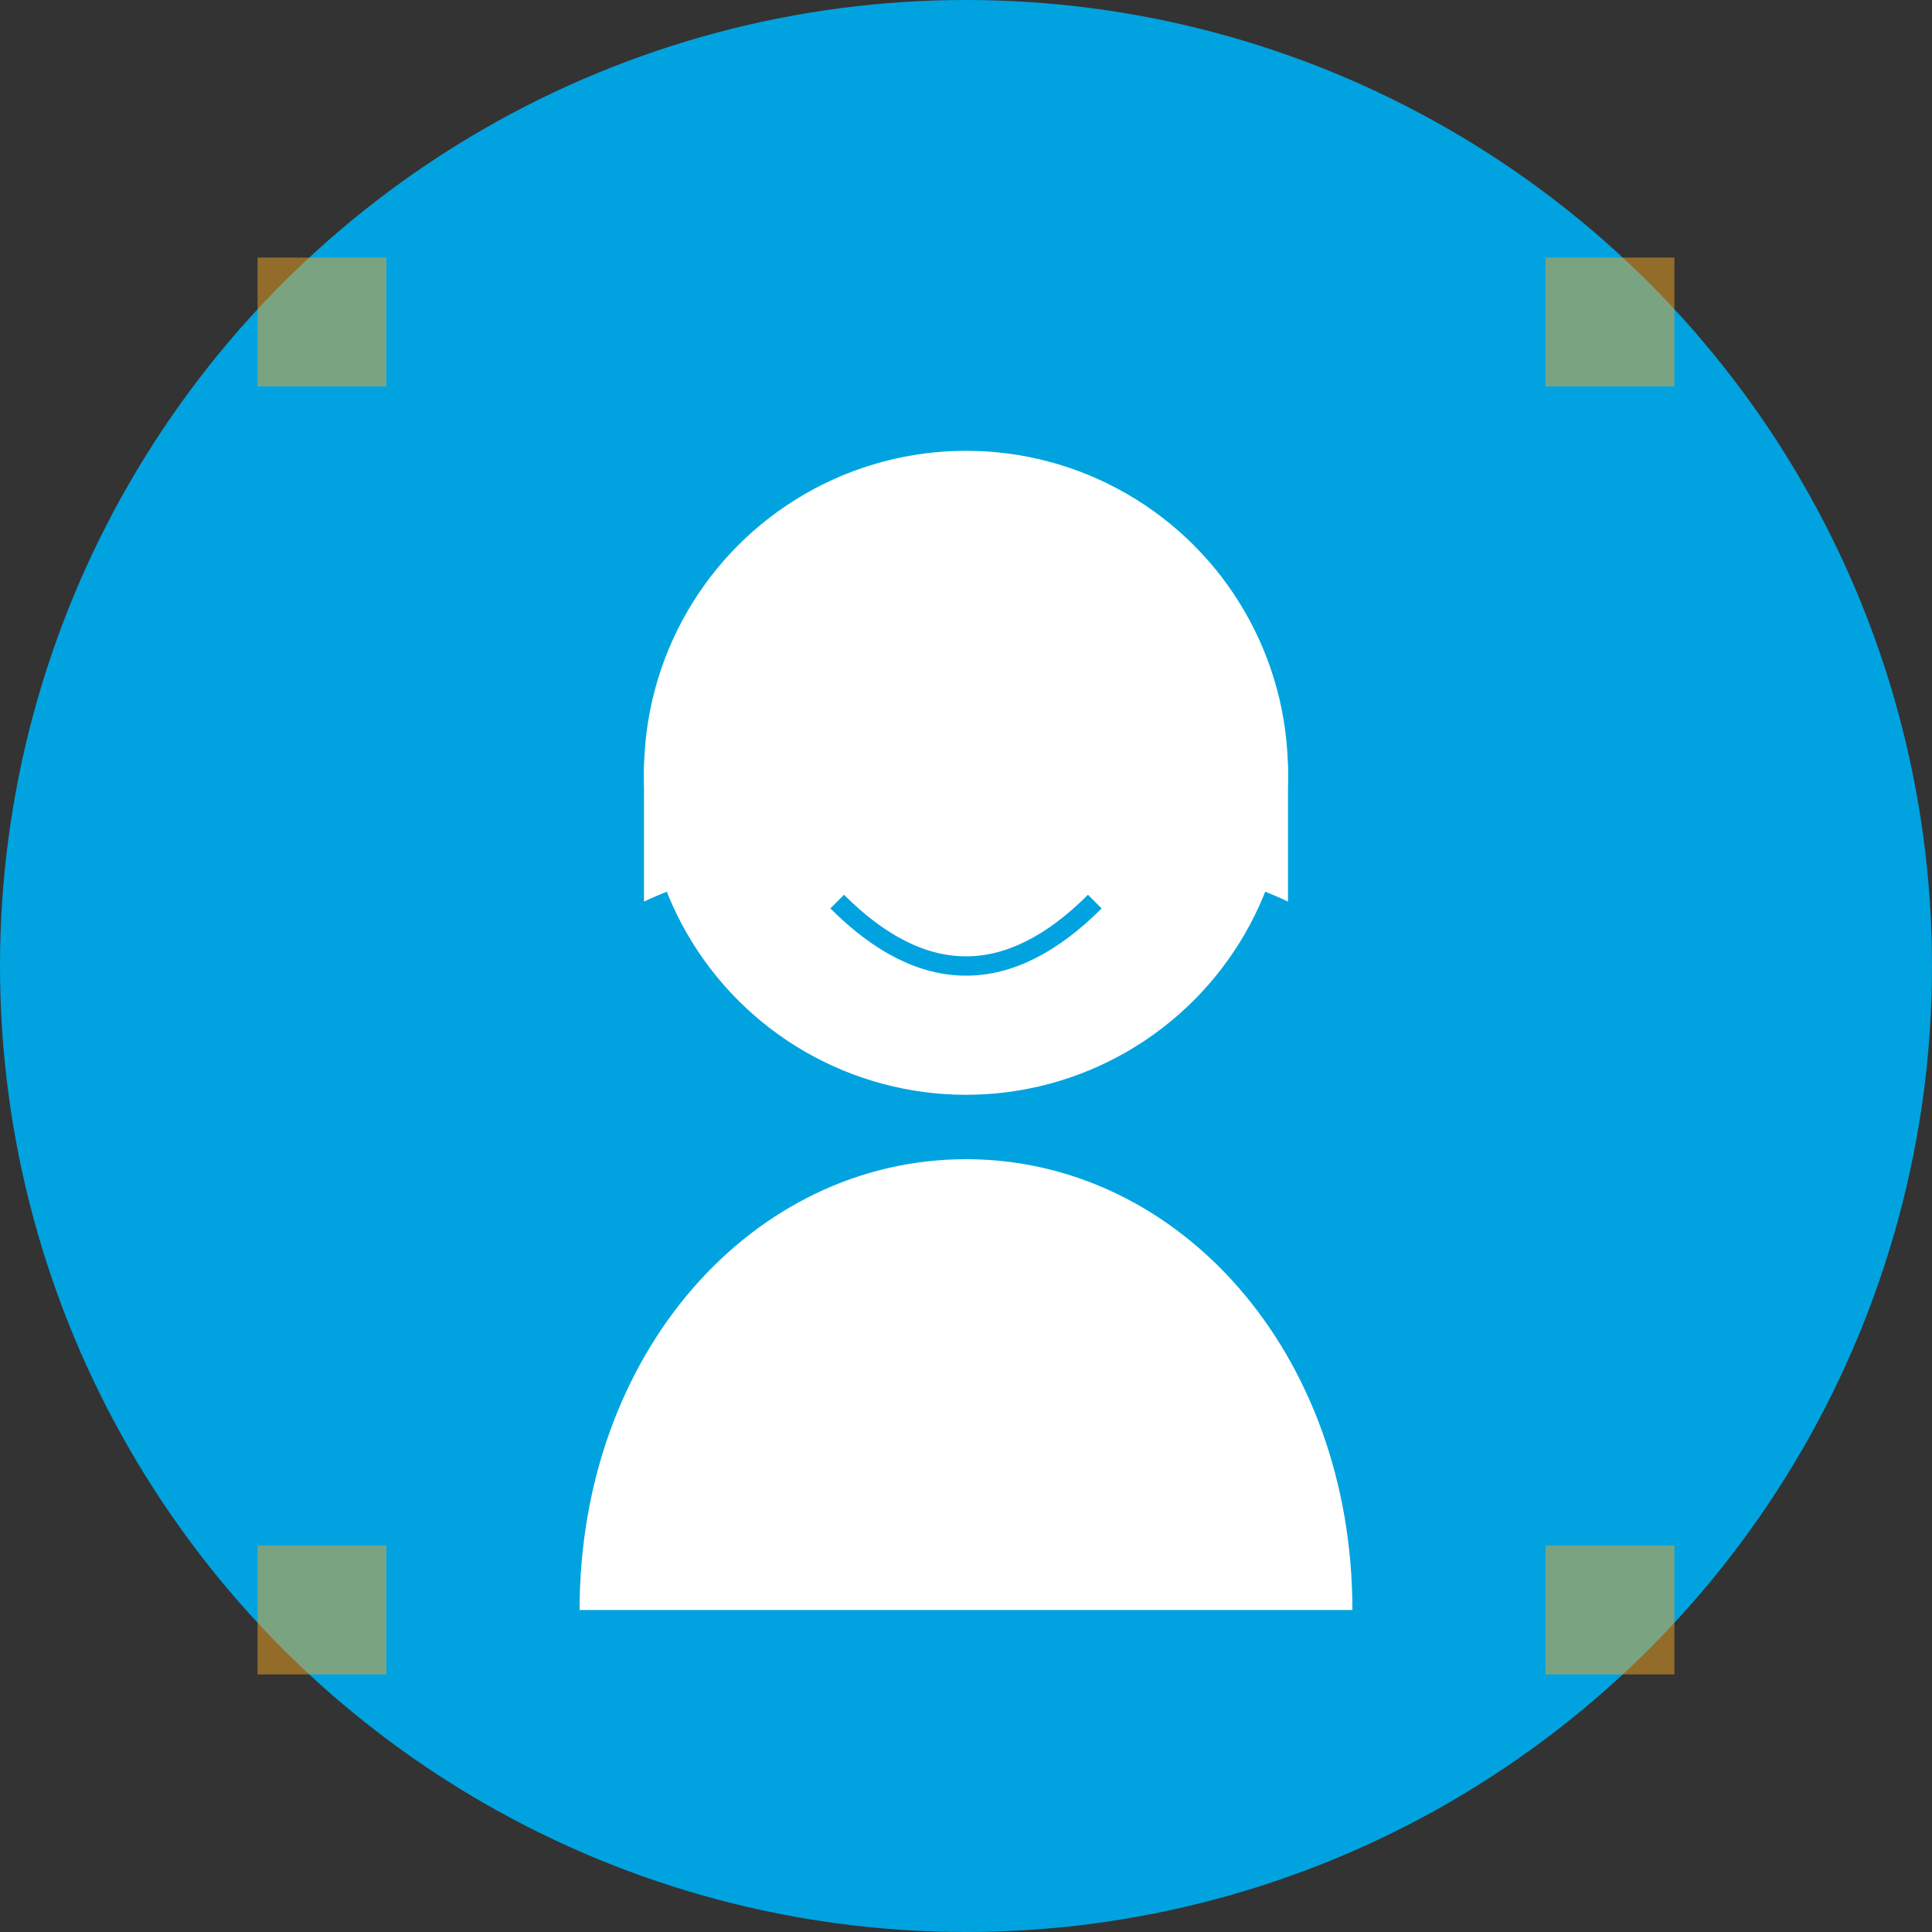 <svg xmlns="http://www.w3.org/2000/svg" width="300" height="300" viewBox="0 0 300 300">
  <rect x="0" y="0" width="300" height="300" fill="#333333" stroke="none"/>
  <!-- Fondo circular -->
  <circle cx="150" cy="150" r="150" fill="#00A3E0"/>
  
  <!-- Silueta de persona (femenina) -->
  <circle cx="150" cy="120" r="50" fill="#FFFFFF"/>
  <path d="M150,180 C117,180 90,210 90,250 L210,250 C210,210 183,180 150,180 Z" fill="#FFFFFF"/>
  
  <!-- Detalles de la persona -->
  <circle cx="130" cy="110" r="5" fill="#00A3E0"/>
  <circle cx="170" cy="110" r="5" fill="#00A3E0"/>
  <path d="M130,140 Q150,160 170,140" fill="none" stroke="#00A3E0" stroke-width="3"/>
  
  <!-- Cabello largo -->
  <path d="M100,120 C100,80 200,80 200,120 L200,140 C200,140 180,130 150,130 C120,130 100,140 100,140 L100,120 Z" fill="#FFFFFF"/>
  
  <!-- Elementos tecnológicos de fondo -->
  <rect x="40" y="40" width="20" height="20" fill="#F5A623" opacity="0.5"/>
  <rect x="240" y="40" width="20" height="20" fill="#F5A623" opacity="0.5"/>
  <rect x="40" y="240" width="20" height="20" fill="#F5A623" opacity="0.5"/>
  <rect x="240" y="240" width="20" height="20" fill="#F5A623" opacity="0.5"/>
</svg>